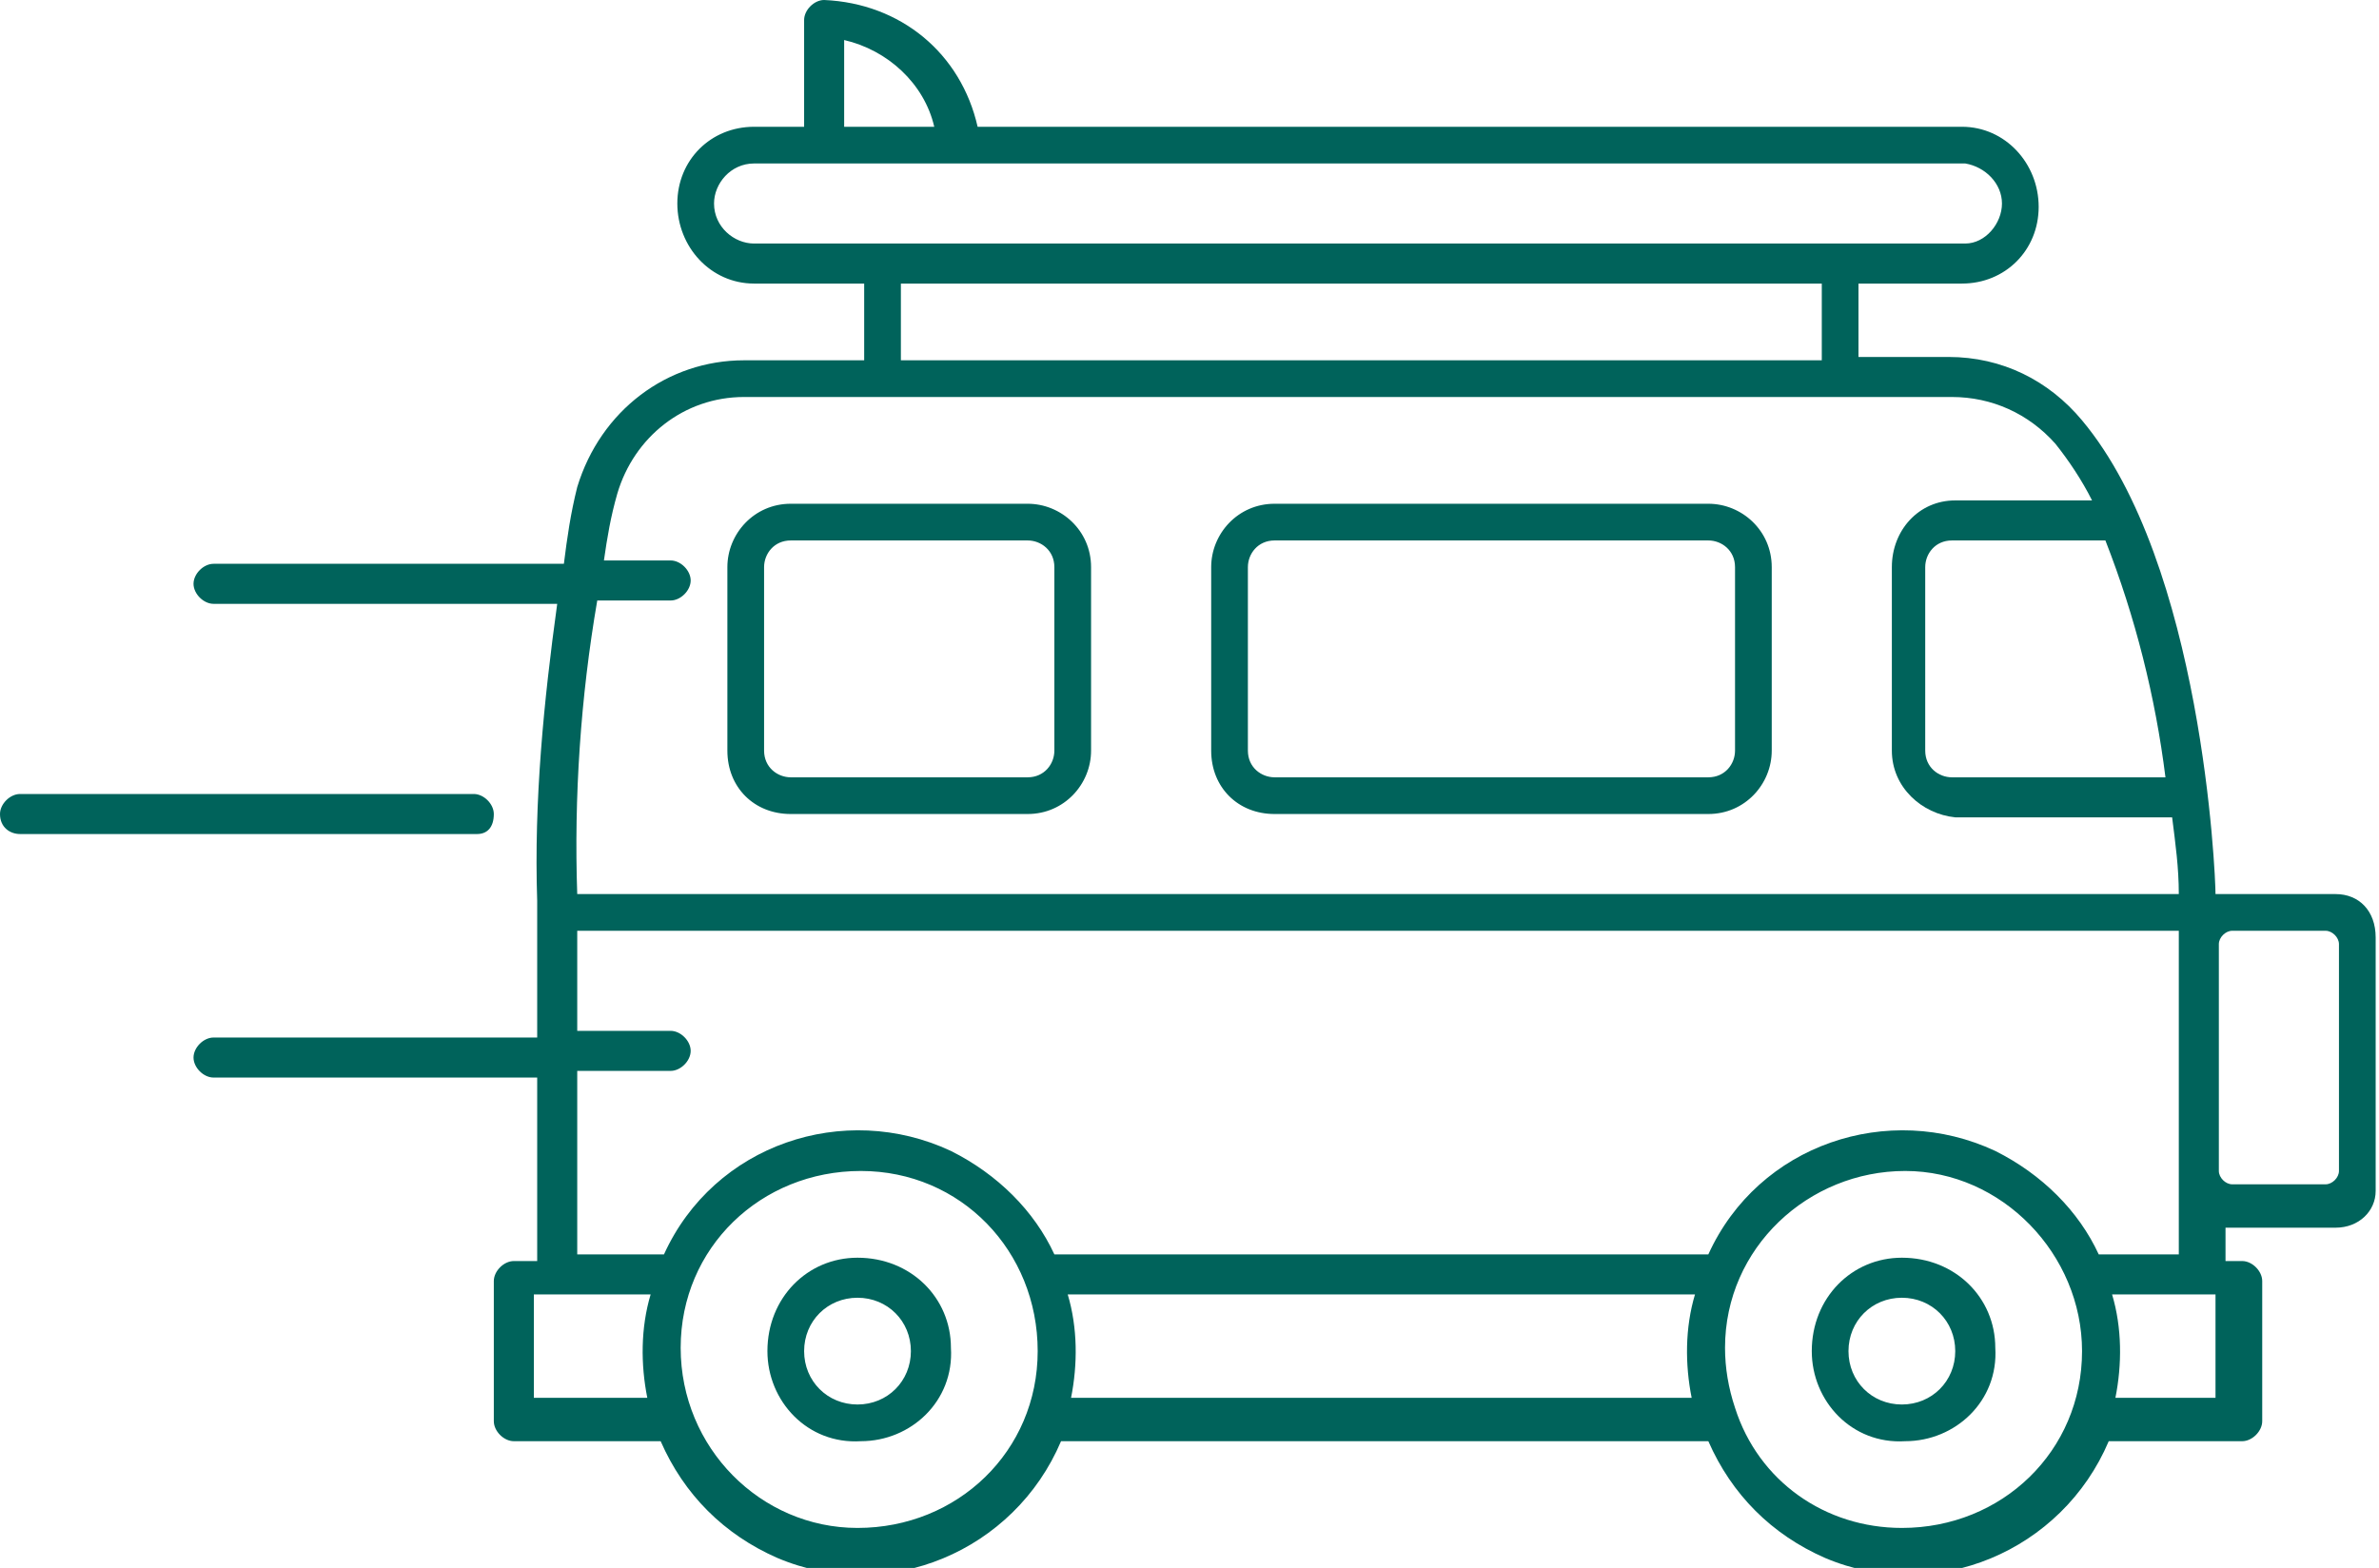 <svg xmlns="http://www.w3.org/2000/svg" viewBox="0 0 71.3 47"><path fill="#00635b" d="M25.7 37.7c-1.5 0-2.7 1.2-2.7 2.8 0 1.5 1.2 2.8 2.8 2.7 1.5 0 2.8-1.2 2.7-2.8 0-1.5-1.2-2.7-2.8-2.7zm0 4.4c-.9 0-1.6-.7-1.6-1.6 0-.9.7-1.6 1.6-1.6.9 0 1.6.7 1.6 1.6 0 .9-.7 1.6-1.6 1.6zM57 37.7c-1.5 0-2.7 1.2-2.7 2.8 0 1.5 1.2 2.8 2.8 2.7 1.5 0 2.8-1.2 2.7-2.8 0-1.5-1.2-2.7-2.8-2.7zm0 4.4c-.9 0-1.6-.7-1.6-1.6 0-.9.7-1.6 1.6-1.6.9 0 1.6.7 1.6 1.6 0 .9-.7 1.6-1.6 1.6zM38.2 24.4h13c1.1 0 1.9-.9 1.9-1.9V17c0-1.1-.9-1.9-1.9-1.9h-13c-1.1 0-1.9.9-1.9 1.9v5.5c0 1.1.8 1.9 1.9 1.9zm-.8-7.4c0-.4.3-.8.8-.8h13c.4 0 .8.3.8.8v5.5c0 .4-.3.8-.8.8h-13c-.4 0-.8-.3-.8-.8V17z"/><path fill="#00635b" d="M70 26.8h-3.6c0-.6-.4-9.9-4-14.2-1-1.2-2.4-1.9-4-1.9h-2.7V8.5h3.1c1.3 0 2.3-1 2.3-2.3 0-1.3-1-2.4-2.3-2.4H29.3C28.8 1.6 27 .1 24.7 0c-.3 0-.6.3-.6.6v3.2h-1.5c-1.3 0-2.3 1-2.3 2.3 0 1.3 1 2.4 2.3 2.4h3.3v2.3h-3.6c-2.3 0-4.3 1.5-5 3.8-.2.8-.3 1.5-.4 2.3H6.4c-.3 0-.6.3-.6.6s.3.6.6.6h10.3c-.4 2.9-.7 5.9-.6 8.9v4.1H6.4c-.3 0-.6.3-.6.6s.3.6.6.6h9.7v5.5h-.7c-.3 0-.6.3-.6.6v4.2c0 .3.3.6.6.6h4.4c.7 1.6 1.9 2.8 3.5 3.5 3.3 1.4 7.1-.2 8.5-3.5h19.4c.7 1.6 1.9 2.8 3.5 3.5 3.3 1.4 7.1-.2 8.5-3.5h4c.3 0 .6-.3.6-.6v-4.2c0-.3-.3-.6-.6-.6h-.5v-1H70c.7 0 1.2-.5 1.2-1.1v-7.6c0-.8-.5-1.3-1.2-1.3zm-5.1-3.5h-6.4c-.4 0-.8-.3-.8-.8V17c0-.4.3-.8.8-.8h4.6c.9 2.3 1.5 4.7 1.8 7.1zM25.3 1.2c1.3.3 2.4 1.3 2.7 2.6h-2.7V1.2zm-2.7 6.1c-.6 0-1.2-.5-1.2-1.2 0-.6.5-1.2 1.2-1.2h36.3c.6.1 1.1.6 1.1 1.2s-.5 1.2-1.1 1.2H22.6zm32 1.2v2.3H27V8.5h27.6zm-34.5 8.3h-2c.1-.7.2-1.3.4-2 .5-1.7 2-2.9 3.8-2.9h36.2c1.2 0 2.3.5 3.1 1.4.4.5.8 1.1 1.1 1.7h-4.1c-1.1 0-1.9.9-1.9 2v5.5c0 1.1.9 1.9 1.9 2h6.5c.1.8.2 1.5.2 2.3h-48c-.1-2.9.1-5.9.6-8.8h2.2c.3 0 .6-.3.6-.6s-.3-.6-.6-.6zm-.7 25.1H16v-3.1h3.5c-.3 1-.3 2.1-.1 3.1zm6.3 3.9c-2.9 0-5.3-2.4-5.3-5.4 0-3 2.4-5.3 5.4-5.3 3 0 5.3 2.4 5.3 5.4s-2.4 5.3-5.4 5.3zm25-3.9H32.1c.2-1 .2-2.1-.1-3.1h18.8c-.3 1-.3 2.1-.1 3.1zm6.3 3.9c-2.3 0-4.3-1.4-5-3.6-.2-.6-.3-1.2-.3-1.8 0-3 2.5-5.3 5.4-5.3s5.3 2.5 5.3 5.4c0 3-2.4 5.3-5.4 5.3zm5.9-8.2c-.6-1.3-1.7-2.4-3.1-3.1-3.2-1.5-7.1-.2-8.6 3.1H31.6c-.6-1.3-1.7-2.4-3.1-3.1-3.2-1.5-7.1-.2-8.6 3.1h-2.6v-5.5h2.8c.3 0 .6-.3.6-.6s-.3-.6-.6-.6h-2.8v-3h48v9.7h-2.4zm.5 4.3c.2-1 .2-2.1-.1-3.1h3.1v3.1h-3zm6.7-6.8c0 .2-.2.4-.4.4h-2.8c-.2 0-.4-.2-.4-.4v-6.8c0-.2.2-.4.4-.4h2.8c.2 0 .4.2.4.4v6.8z"/><path fill="#00635b" d="M23.7 24.4h7.1c1.1 0 1.9-.9 1.9-1.9V17c0-1.1-.9-1.9-1.9-1.9h-7.1c-1.1 0-1.9.9-1.9 1.9v5.5c0 1.1.8 1.9 1.9 1.9zm-.8-7.4c0-.4.3-.8.8-.8h7.1c.4 0 .8.3.8.8v5.5c0 .4-.3.8-.8.8h-7.1c-.4 0-.8-.3-.8-.8V17zm-8.1 7.4c0-.3-.3-.6-.6-.6H.6c-.3 0-.6.3-.6.6 0 .4.3.6.6.6h13.7c.3 0 .5-.2.5-.6z"/></svg>
